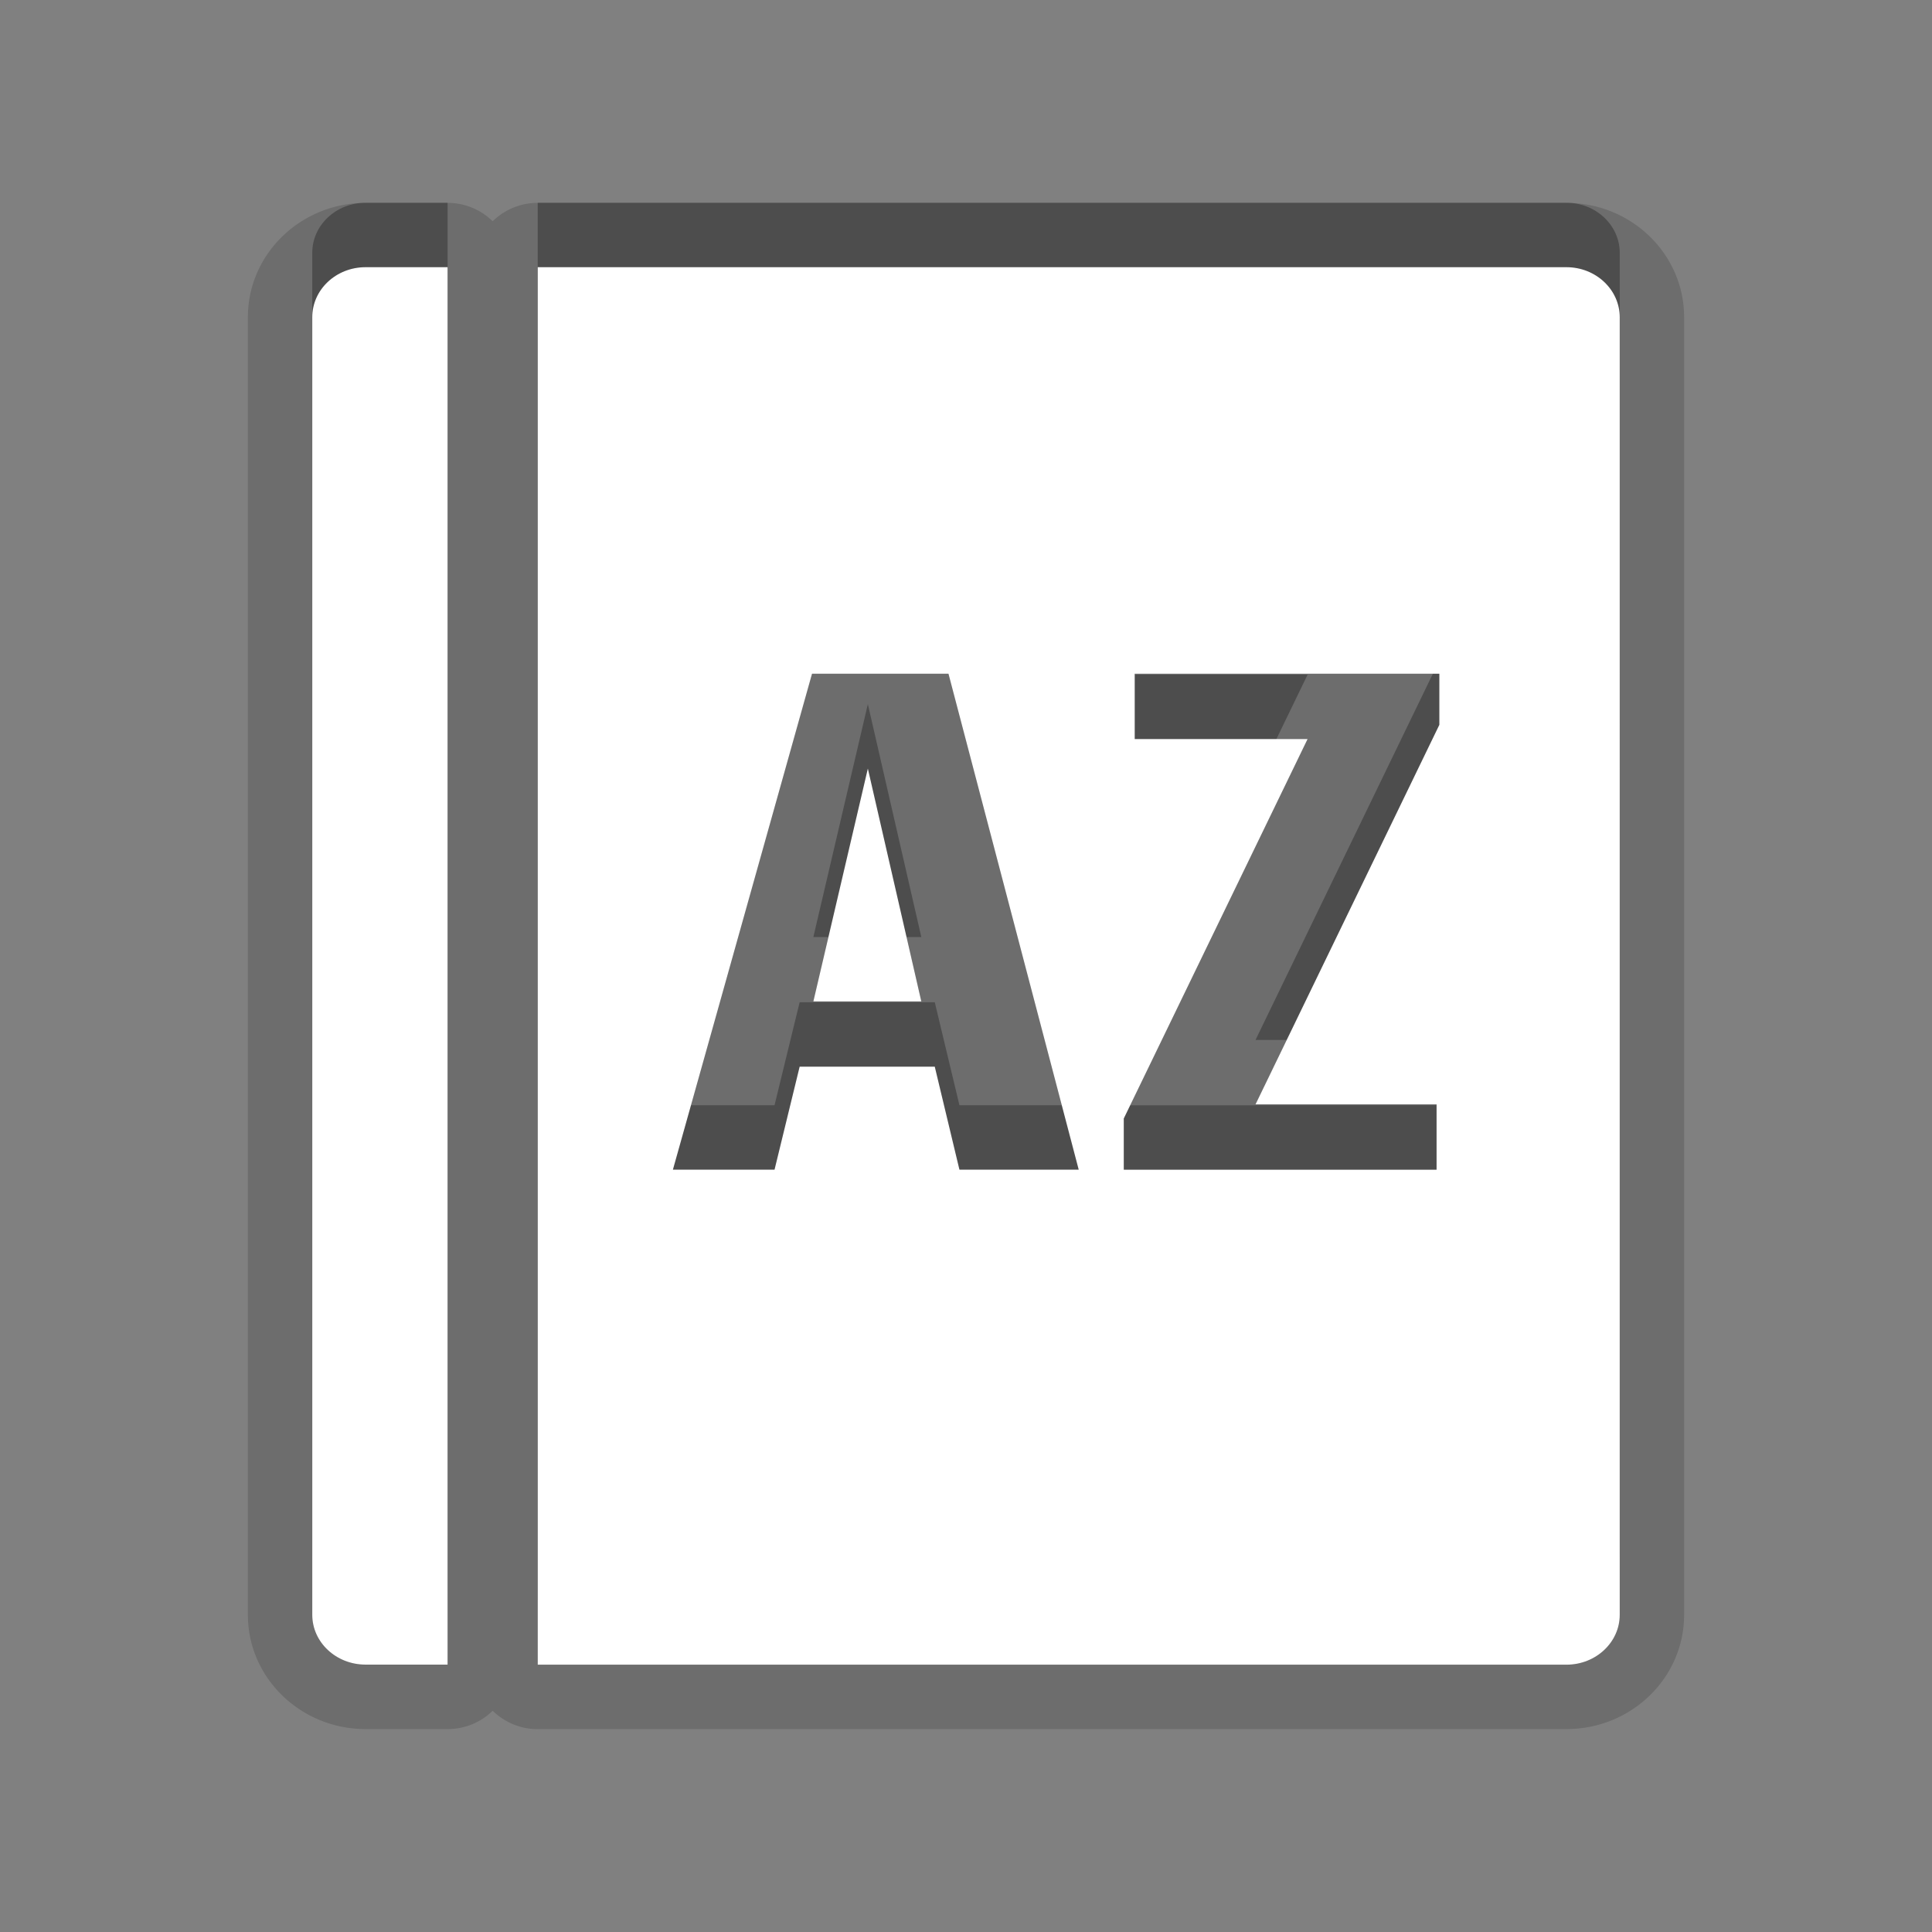 <?xml version="1.0" encoding="utf-8"?>
<!-- Generator: Adobe Illustrator 15.0.0, SVG Export Plug-In . SVG Version: 6.00 Build 0)  -->
<!DOCTYPE svg PUBLIC "-//W3C//DTD SVG 1.1//EN" "http://www.w3.org/Graphics/SVG/1.1/DTD/svg11.dtd">
<svg version="1.1" xmlns="http://www.w3.org/2000/svg" xmlns:xlink="http://www.w3.org/1999/xlink" x="0px" y="0px" width="30px"
	 height="30px" viewBox="0 0 30 30" enable-background="new 0 0 30 30" xml:space="preserve">
<rect x="0" y="0" width="30" height="30" fill="#808080" stroke="none"/>
<g id="DO_NOT_EDIT_-_BOUNDING_BOX">
	<rect id="BOUNDING_BOX" fill="none" width="30" height="30"/>
</g>
<g id="PLACE_YOUR_GRAPHIC_HERE">
	<path opacity="0.3" d="M12.63,14.55h1.676l-0.83-3.616L12.63,14.55z M4.849,3.924v20.152c0,0.424,0.369,0.772,0.827,0.772H6.95
		V3.149H5.676C5.218,3.149,4.849,3.498,4.849,3.924z M24.324,3.149H8.35v21.7h15.975c0.457,0,0.826-0.349,0.826-0.773V3.924
		C25.15,3.498,24.781,3.149,24.324,3.149z M14.898,17.162l-0.383-1.599h-2.098l-0.39,1.599h-1.578l2.16-7.7h2.119l2.022,7.7H14.898z
		 M22.35,10.255l-2.854,5.893h2.811v1.015h-4.857v-0.795l2.854-5.892h-2.684V9.462h4.73V10.255z"/>
	<path opacity="0.15" d="M8.35,26.85c-0.272,0-0.52-0.109-0.7-0.286c-0.18,0.177-0.427,0.285-0.699,0.285H5.676
		c-1.007,0-1.827-0.795-1.827-1.772V4.924c0-0.979,0.82-1.774,1.827-1.774H6.95c0.272,0,0.52,0.109,0.7,0.286
		c0.18-0.177,0.427-0.286,0.7-0.286h15.975c1.007,0,1.826,0.796,1.826,1.774v20.152c0,0.978-0.819,1.773-1.826,1.773H8.35z"/>
	<path opacity="0.15" d="M12.63,15.55h1.676l-0.83-3.616L12.63,15.55z M4.849,4.924v20.152c0,0.424,0.369,0.772,0.827,0.772H6.95
		V4.149H5.676C5.218,4.149,4.849,4.498,4.849,4.924z M24.324,4.149H8.35v21.7h15.975c0.457,0,0.826-0.349,0.826-0.773V4.924
		C25.15,4.498,24.781,4.149,24.324,4.149z M14.898,18.162l-0.383-1.599h-2.098l-0.39,1.599h-1.578l2.16-7.7h2.119l2.022,7.7H14.898z
		 M22.35,11.255l-2.854,5.893h2.811v1.015h-4.857v-0.795l2.854-5.892h-2.684v-1.014h4.73V11.255z"/>
	<path fill="#FFFFFF" d="M12.63,15.55h1.676l-0.83-3.616L12.63,15.55z M4.849,4.924v20.152c0,0.424,0.369,0.772,0.827,0.772H6.95
		V4.149H5.676C5.218,4.149,4.849,4.498,4.849,4.924z M24.324,4.149H8.35v21.7h15.975c0.457,0,0.826-0.349,0.826-0.773V4.924
		C25.15,4.498,24.781,4.149,24.324,4.149z M14.898,18.162l-0.383-1.599h-2.098l-0.39,1.599h-1.578l2.16-7.7h2.119l2.022,7.7H14.898z
		 M22.35,11.255l-2.854,5.893h2.811v1.015h-4.857v-0.795l2.854-5.892h-2.684v-1.014h4.73V11.255z"/>
</g>
</svg>
